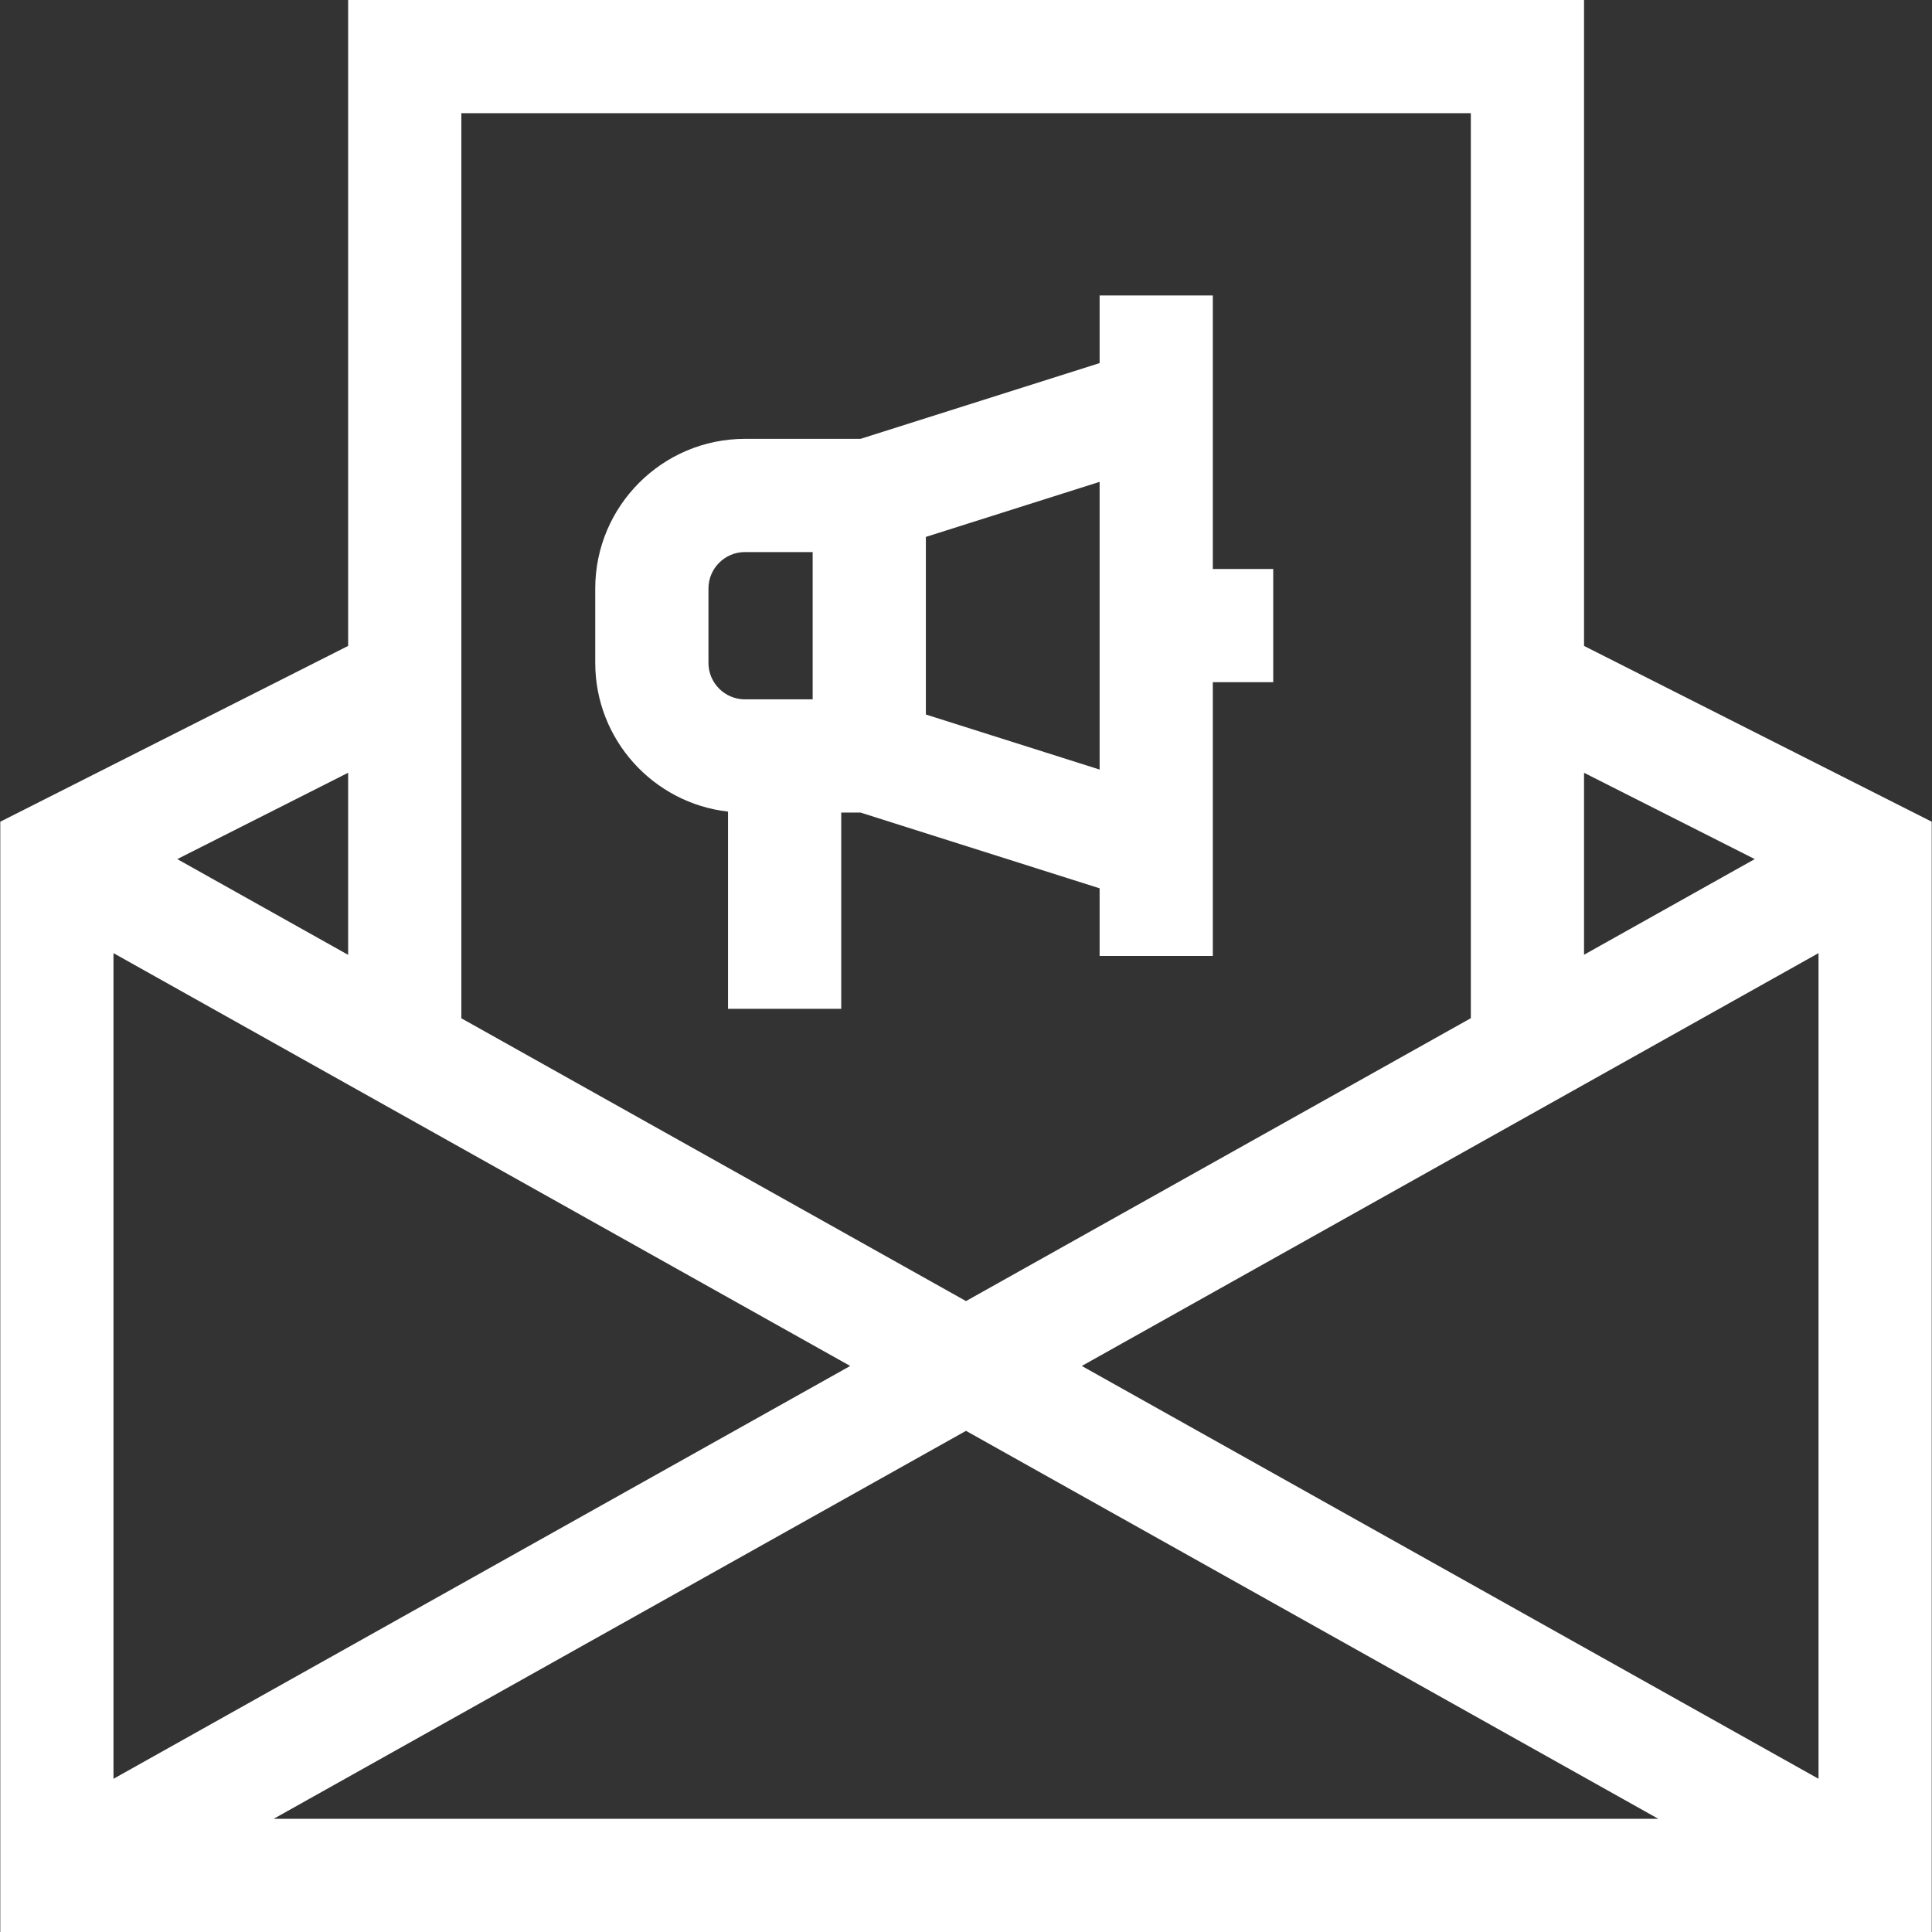 <?xml version="1.0"?>
<svg xmlns="http://www.w3.org/2000/svg" xmlns:xlink="http://www.w3.org/1999/xlink" xmlns:svgjs="http://svgjs.com/svgjs" version="1.1" width="512" height="512" x="0" y="0" viewBox="0 0 511.98 511.98" style="enable-background:new 0 0 512 512" xml:space="preserve"><rect x="0" y="0" width="511.98" height="511.98" fill="#333333" stroke="none"/><g><g xmlns="http://www.w3.org/2000/svg"><path d="m192.925 215.076v52.257h30v-52.005h5.108l63.364 20.076v17.929h30v-72.558h16.01v-30h-16.01v-72.483h-30v17.929l-63.364 20.076h-30.624c-21.874 0-39.67 17.796-39.67 39.67v19.69c0 20.36 15.415 37.185 35.186 39.419zm52.428-72.796 46.044-14.588v76.242l-46.044-14.588zm-57.614 13.688c0-5.332 4.338-9.67 9.67-9.67h17.944v39.03h-17.944c-5.332 0-9.67-4.338-9.67-9.67z" fill="#ffffff" data-original="#000000" style=""/><path d="m419.77 171.169v-171.169h-327.514v171.167l-92.183 46.585v294.228h511.834v-294.226zm-194.465 190.81-195.232 109.401v-218.801zm30.685 17.195 183.464 102.806h-366.927zm30.685-17.195 195.232-109.401v218.802zm178.333-134.32-45.238 25.35v-48.223zm-75.238-197.659v239.82l-133.78 74.965-133.734-74.94v-239.845zm-297.514 223.034-45.278-25.372 45.278-22.881z" fill="#ffffff" data-original="#000000" style=""/></g></g></svg>
